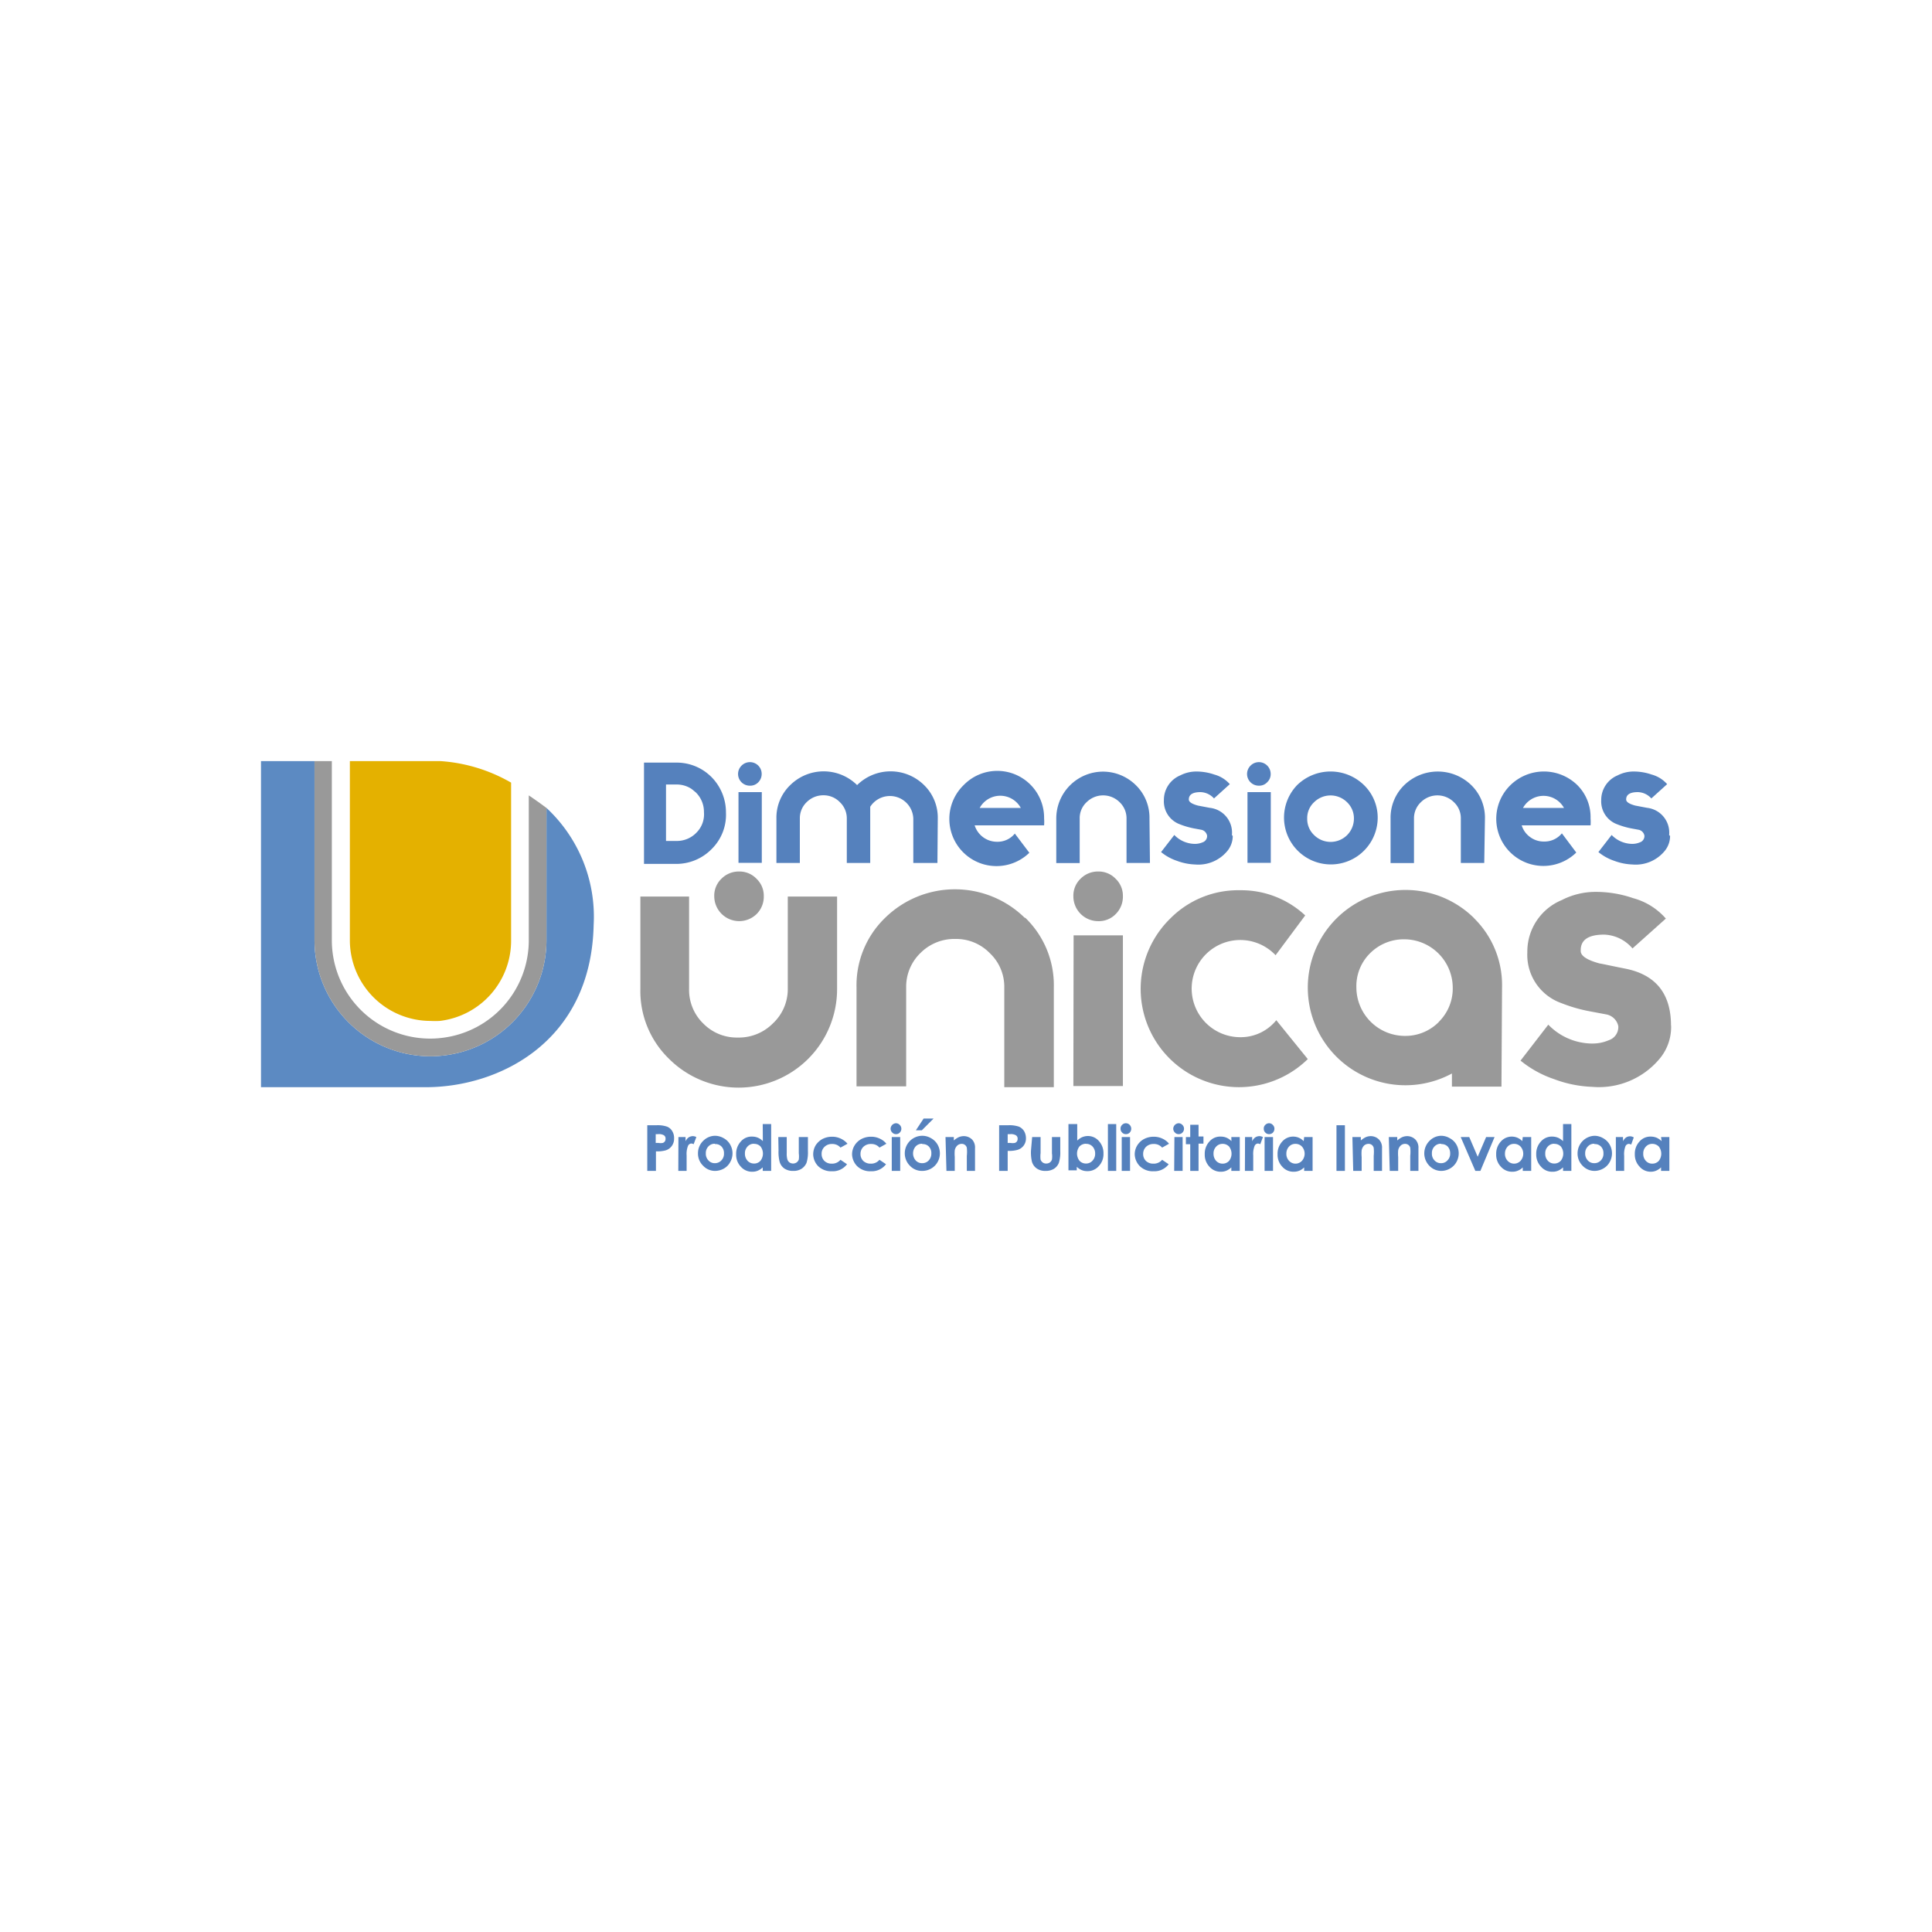 <svg xmlns="http://www.w3.org/2000/svg" viewBox="0 0 165 165"><defs><style>.cls-1{fill:#fff;}.cls-2{fill:#acacb1;}.cls-3{fill:#5581bd;}.cls-4,.cls-7{fill:#999;}.cls-5{fill:#e4b100;}.cls-5,.cls-6,.cls-7{fill-rule:evenodd;}.cls-6{fill:#5c8ac2;}</style></defs><g id="Capa_2" data-name="Capa 2"><g id="Capa_1-2" data-name="Capa 1"><rect class="cls-1" width="165" height="165"/><path class="cls-2" d="M94,91.31s0,0,0,0v0Z"/><polyline class="cls-2" points="58.34 84.23 58.34 84.23 58.34 83.86 58.34 83.86"/><path class="cls-3" d="M55.28,96.1h.78a2.47,2.47,0,0,1,.91.12.9.9,0,0,1,.44.38,1.12,1.12,0,0,1,.16.62,1.05,1.05,0,0,1-.21.67,1,1,0,0,1-.57.37,2.7,2.7,0,0,1-.77.07V100h-.74ZM56,97.61h.23a1.13,1.13,0,0,0,.38,0,.37.37,0,0,0,.17-.13.38.38,0,0,0,.06-.22.32.32,0,0,0-.17-.32.87.87,0,0,0-.47-.08H56Z"/><path class="cls-3" d="M57.94,97.11h.61v.36a.8.8,0,0,1,.26-.33.7.7,0,0,1,.37-.11.67.67,0,0,1,.29.08l-.23.61a.49.49,0,0,0-.2-.06.33.33,0,0,0-.28.2,1.83,1.83,0,0,0-.12.81V100h-.71Z"/><path class="cls-3" d="M61.05,97a1.48,1.48,0,0,1,.76.21,1.36,1.36,0,0,1,.55.54,1.51,1.51,0,0,1,0,1.5,1.36,1.36,0,0,1-.54.55,1.55,1.55,0,0,1-.77.2,1.39,1.39,0,0,1-1-.44,1.44,1.44,0,0,1-.44-1.06,1.47,1.47,0,0,1,.49-1.11A1.44,1.44,0,0,1,61.05,97Zm0,.68a.71.71,0,0,0-.55.23.8.8,0,0,0-.22.59.81.81,0,0,0,.22.6.71.71,0,0,0,.55.24.74.74,0,0,0,.56-.24.81.81,0,0,0,.22-.6.8.8,0,0,0-.22-.59A.7.7,0,0,0,61.06,97.71Z"/><path class="cls-3" d="M65.14,96h.72V100h-.72v-.3a1.46,1.46,0,0,1-.42.28,1.13,1.13,0,0,1-.45.09,1.26,1.26,0,0,1-1-.43,1.47,1.47,0,0,1-.4-1.06,1.52,1.52,0,0,1,.39-1.08,1.21,1.21,0,0,1,1-.43,1.22,1.22,0,0,1,.89.39Zm-.75,1.68a.72.72,0,0,0-.55.24.82.82,0,0,0-.22.6.89.89,0,0,0,.22.61.74.74,0,0,0,.55.24.71.71,0,0,0,.56-.24,1,1,0,0,0,0-1.22A.74.74,0,0,0,64.39,97.69Z"/><path class="cls-3" d="M66.47,97.11h.72v1.37a1.79,1.79,0,0,0,.06.56.55.55,0,0,0,.18.24.55.55,0,0,0,.6,0,.54.54,0,0,0,.19-.25,2,2,0,0,0,0-.53V97.11H69v1.2a3,3,0,0,1-.12,1,1.14,1.14,0,0,1-.43.51,1.27,1.27,0,0,1-.71.18,1.29,1.29,0,0,1-.76-.21,1.06,1.06,0,0,1-.4-.58,3.38,3.38,0,0,1-.09-.95Z"/><path class="cls-3" d="M72.38,97.68l-.6.33a.86.86,0,0,0-.33-.24.94.94,0,0,0-.39-.07.88.88,0,0,0-.64.24.79.79,0,0,0-.25.61.81.81,0,0,0,.24.6.86.86,0,0,0,.62.23.92.92,0,0,0,.75-.33l.56.38a1.52,1.52,0,0,1-1.29.6,1.59,1.59,0,0,1-1.18-.44,1.49,1.49,0,0,1-.42-1,1.54,1.54,0,0,1,.2-.76,1.61,1.61,0,0,1,.58-.55,1.78,1.78,0,0,1,.83-.2,1.7,1.7,0,0,1,.76.17A1.63,1.63,0,0,1,72.38,97.68Z"/><path class="cls-3" d="M75.7,97.68l-.59.33a.86.86,0,0,0-.33-.24.94.94,0,0,0-.39-.07.9.9,0,0,0-.65.24.83.83,0,0,0-.25.61.81.81,0,0,0,.24.6.89.89,0,0,0,.63.23.92.92,0,0,0,.75-.33l.56.38a1.53,1.53,0,0,1-1.29.6,1.58,1.58,0,0,1-1.18-.44,1.5,1.5,0,0,1-.43-1,1.45,1.45,0,0,1,.21-.76,1.54,1.54,0,0,1,.58-.55,1.76,1.76,0,0,1,.83-.2,1.7,1.7,0,0,1,.76.17A1.51,1.51,0,0,1,75.7,97.68Z"/><path class="cls-3" d="M76.52,95.93a.45.45,0,0,1,.32.14.46.46,0,0,1,0,.66.42.42,0,0,1-.32.13.41.41,0,0,1-.32-.14.45.45,0,0,1-.14-.33.48.48,0,0,1,.46-.46Zm-.36,1.18h.72V100h-.72Z"/><path class="cls-3" d="M78.76,97a1.48,1.48,0,0,1,.76.21,1.43,1.43,0,0,1,.55.54,1.51,1.51,0,0,1,0,1.5,1.45,1.45,0,0,1-.55.55,1.51,1.51,0,0,1-.76.2,1.4,1.4,0,0,1-1.05-.44A1.5,1.5,0,0,1,78.76,97Zm0,.68a.73.73,0,0,0-.56.23.91.91,0,0,0,0,1.19.73.73,0,0,0,.56.24.74.74,0,0,0,.56-.24.85.85,0,0,0,.22-.6.8.8,0,0,0-.22-.59A.72.72,0,0,0,78.77,97.71Zm.12-2.15h.85l-1,1h-.51Z"/><path class="cls-3" d="M80.75,97.11h.71v.29a1.83,1.83,0,0,1,.44-.29,1.15,1.15,0,0,1,.41-.08,1,1,0,0,1,.72.3,1,1,0,0,1,.24.74V100h-.7V98.71a3.12,3.12,0,0,0,0-.68.41.41,0,0,0-.16-.25.43.43,0,0,0-.28-.09.55.55,0,0,0-.37.14.74.74,0,0,0-.22.41,3.25,3.25,0,0,0,0,.57V100h-.71Z"/><path class="cls-3" d="M85.33,96.1h.78a2.51,2.51,0,0,1,.91.12,1,1,0,0,1,.44.38,1.21,1.21,0,0,1,.16.62,1,1,0,0,1-.79,1,2.7,2.7,0,0,1-.77.07V100h-.73Zm.73,1.51h.23a1.17,1.17,0,0,0,.39,0,.43.43,0,0,0,.17-.13.38.38,0,0,0,.06-.22.33.33,0,0,0-.18-.32.85.85,0,0,0-.46-.08h-.21Z"/><path class="cls-3" d="M88.15,97.11h.72v1.37a2.29,2.29,0,0,0,0,.56.55.55,0,0,0,.18.24.49.49,0,0,0,.3.09.54.54,0,0,0,.31-.09.52.52,0,0,0,.18-.25,1.85,1.85,0,0,0,0-.53V97.11h.71v1.2a3,3,0,0,1-.12,1,1.06,1.06,0,0,1-.42.51,1.31,1.31,0,0,1-.71.18,1.25,1.25,0,0,1-.76-.21,1.07,1.07,0,0,1-.41-.58,3.49,3.49,0,0,1-.08-.95Z"/><path class="cls-3" d="M92,96v1.41a1.44,1.44,0,0,1,.42-.29,1.29,1.29,0,0,1,.48-.1,1.23,1.23,0,0,1,.95.43,1.52,1.52,0,0,1,.39,1.08,1.47,1.47,0,0,1-.4,1.06,1.26,1.26,0,0,1-1,.43,1.18,1.18,0,0,1-.46-.09,1.46,1.46,0,0,1-.42-.28v.3h-.71V96Zm.75,1.68a.77.77,0,0,0-.56.23,1,1,0,0,0,0,1.22.74.74,0,0,0,.56.24.72.72,0,0,0,.55-.24.85.85,0,0,0,.23-.61.87.87,0,0,0-.22-.6A.73.73,0,0,0,92.72,97.69Z"/><path class="cls-3" d="M94.62,96h.71V100h-.71Z"/><path class="cls-3" d="M96.15,95.93a.45.45,0,0,1,.33.14.48.48,0,0,1,0,.66.44.44,0,0,1-.32.13.42.42,0,0,1-.33-.14.44.44,0,0,1-.13-.33.42.42,0,0,1,.13-.32A.45.45,0,0,1,96.15,95.93Zm-.35,1.18h.71V100H95.8Z"/><path class="cls-3" d="M99.84,97.68l-.59.33a.9.9,0,0,0-.72-.31.9.9,0,0,0-.65.24.83.83,0,0,0-.25.61.81.81,0,0,0,.24.6.89.89,0,0,0,.63.23.92.92,0,0,0,.75-.33l.56.38a1.53,1.53,0,0,1-1.29.6,1.58,1.58,0,0,1-1.18-.44,1.5,1.5,0,0,1-.43-1,1.45,1.45,0,0,1,.21-.76,1.54,1.54,0,0,1,.58-.55,1.76,1.76,0,0,1,.83-.2,1.73,1.73,0,0,1,.76.17A1.51,1.51,0,0,1,99.84,97.68Z"/><path class="cls-3" d="M100.66,95.93a.45.45,0,0,1,.32.14.46.46,0,0,1,0,.66.42.42,0,0,1-.32.13.41.41,0,0,1-.32-.14.45.45,0,0,1-.14-.33.48.48,0,0,1,.46-.46Zm-.36,1.18H101V100h-.72Z"/><path class="cls-3" d="M101.65,96.06h.71v1h.42v.61h-.42V100h-.71V97.72h-.37v-.61h.37Z"/><path class="cls-3" d="M105.16,97.11h.72V100h-.72v-.3a1.46,1.46,0,0,1-.42.28,1.13,1.13,0,0,1-.45.09,1.26,1.26,0,0,1-1-.43,1.47,1.47,0,0,1-.4-1.06,1.52,1.52,0,0,1,.39-1.08,1.21,1.21,0,0,1,1-.43,1.22,1.22,0,0,1,.89.39Zm-.75.58a.72.72,0,0,0-.55.24.82.82,0,0,0-.22.6.89.89,0,0,0,.22.61.74.74,0,0,0,.55.24.73.73,0,0,0,.56-.24,1,1,0,0,0,0-1.22A.75.75,0,0,0,104.41,97.69Z"/><path class="cls-3" d="M106.33,97.11h.61v.36a.8.8,0,0,1,.26-.33.67.67,0,0,1,.37-.11.71.71,0,0,1,.29.08l-.23.61a.49.49,0,0,0-.2-.06.33.33,0,0,0-.28.2,1.83,1.83,0,0,0-.12.81V100h-.71Z"/><path class="cls-3" d="M108.38,95.93a.43.43,0,0,1,.32.14.45.45,0,0,1,.14.33.49.49,0,0,1-.13.33.44.44,0,0,1-.32.13.42.42,0,0,1-.33-.14.44.44,0,0,1-.13-.33.42.42,0,0,1,.13-.32A.45.45,0,0,1,108.38,95.93ZM108,97.11h.72V100H108Z"/><path class="cls-3" d="M111.38,97.11h.72V100h-.72v-.3a1.3,1.3,0,0,1-.41.28,1.22,1.22,0,0,1-.46.09,1.26,1.26,0,0,1-1-.43,1.47,1.47,0,0,1-.4-1.06,1.52,1.52,0,0,1,.39-1.08,1.23,1.23,0,0,1,.95-.43,1.22,1.22,0,0,1,.89.39Zm-.75.58a.72.72,0,0,0-.55.24.87.87,0,0,0-.22.6.85.85,0,0,0,.23.61.75.75,0,0,0,1.1,0,.92.92,0,0,0,0-1.22A.74.74,0,0,0,110.63,97.69Z"/><path class="cls-3" d="M114.14,96.1h.72V100h-.72Z"/><path class="cls-3" d="M115.5,97.11h.72v.29a1.83,1.83,0,0,1,.44-.29,1.14,1.14,0,0,1,.4-.08,1,1,0,0,1,.72.3,1,1,0,0,1,.25.74V100h-.71V98.71a3.34,3.34,0,0,0,0-.68.45.45,0,0,0-.16-.25.45.45,0,0,0-.28-.09.57.57,0,0,0-.38.14.8.8,0,0,0-.21.41,3.25,3.25,0,0,0,0,.57V100h-.72Z"/><path class="cls-3" d="M118.61,97.11h.72v.29a1.83,1.83,0,0,1,.44-.29,1.14,1.14,0,0,1,.4-.08,1,1,0,0,1,.72.3,1,1,0,0,1,.25.74V100h-.7V98.71a3.12,3.12,0,0,0,0-.68.41.41,0,0,0-.16-.25.45.45,0,0,0-.28-.09.53.53,0,0,0-.37.14.74.74,0,0,0-.22.41,3.25,3.25,0,0,0,0,.57V100h-.72Z"/><path class="cls-3" d="M123.07,97a1.44,1.44,0,0,1,.75.21,1.39,1.39,0,0,1,.56.54,1.51,1.51,0,0,1,0,1.5,1.45,1.45,0,0,1-.55.55,1.51,1.51,0,0,1-.76.2,1.4,1.4,0,0,1-1-.44,1.51,1.51,0,0,1,.06-2.17A1.41,1.41,0,0,1,123.07,97Zm0,.68a.73.73,0,0,0-.56.23.8.8,0,0,0-.22.59.81.81,0,0,0,.22.6.72.72,0,0,0,.55.24.71.71,0,0,0,.56-.24.81.81,0,0,0,.23-.6.84.84,0,0,0-.22-.59A.73.73,0,0,0,123.08,97.71Z"/><path class="cls-3" d="M124.75,97.11h.73l.72,1.68.72-1.68h.72L126.43,100H126Z"/><path class="cls-3" d="M130.05,97.11h.72V100h-.72v-.3a1.24,1.24,0,0,1-.42.28,1.13,1.13,0,0,1-.45.09,1.26,1.26,0,0,1-1-.43,1.47,1.47,0,0,1-.4-1.06,1.52,1.52,0,0,1,.39-1.08,1.23,1.23,0,0,1,.95-.43,1.22,1.22,0,0,1,.89.39Zm-.75.58a.72.72,0,0,0-.55.24.87.87,0,0,0-.22.6.85.85,0,0,0,.23.61.75.75,0,0,0,1.1,0,.92.92,0,0,0,0-1.22A.74.74,0,0,0,129.3,97.69Z"/><path class="cls-3" d="M133.49,96h.71V100h-.71v-.3a1.46,1.46,0,0,1-.42.28,1.14,1.14,0,0,1-.46.09,1.24,1.24,0,0,1-1-.43,1.48,1.48,0,0,1-.41-1.06,1.52,1.52,0,0,1,.39-1.08,1.23,1.23,0,0,1,1-.43,1.29,1.29,0,0,1,.48.1,1.44,1.44,0,0,1,.42.29Zm-.75,1.68a.71.71,0,0,0-.55.24.82.82,0,0,0-.22.6.85.85,0,0,0,.22.61.72.72,0,0,0,.55.24.74.74,0,0,0,.56-.24,1,1,0,0,0,0-1.22A.77.77,0,0,0,132.74,97.69Z"/><path class="cls-3" d="M136.16,97a1.48,1.48,0,0,1,.76.21,1.43,1.43,0,0,1,.55.54,1.51,1.51,0,0,1,0,1.5,1.39,1.39,0,0,1-.55.55,1.51,1.51,0,0,1-.76.2,1.4,1.4,0,0,1-1-.44,1.47,1.47,0,0,1-.43-1.06,1.5,1.5,0,0,1,1.48-1.5Zm0,.68a.7.7,0,0,0-.55.23.81.81,0,0,0-.23.59.85.85,0,0,0,.22.6.73.73,0,0,0,.56.24.74.74,0,0,0,.56-.24.81.81,0,0,0,.22-.6.8.8,0,0,0-.22-.59A.72.72,0,0,0,136.17,97.71Z"/><path class="cls-3" d="M138,97.11h.61v.36a.82.82,0,0,1,.27-.33.61.61,0,0,1,.65,0l-.22.61a.57.57,0,0,0-.21-.06.34.34,0,0,0-.28.2,1.87,1.87,0,0,0-.11.81V100H138Z"/><path class="cls-3" d="M141.86,97.11h.71V100h-.71v-.3a1.46,1.46,0,0,1-.42.28,1.14,1.14,0,0,1-.46.09,1.24,1.24,0,0,1-.95-.43,1.48,1.48,0,0,1-.41-1.06,1.52,1.52,0,0,1,.39-1.08,1.23,1.23,0,0,1,1-.43,1.29,1.29,0,0,1,.48.1,1.44,1.44,0,0,1,.42.29Zm-.75.58a.71.71,0,0,0-.55.24.82.82,0,0,0-.22.6.85.85,0,0,0,.22.61.72.72,0,0,0,.55.24.74.74,0,0,0,.56-.24,1,1,0,0,0,0-1.22A.77.77,0,0,0,141.11,97.69Z"/><path class="cls-4" d="M95.28,75.05a2,2,0,0,1,.62,1.49,2.09,2.09,0,0,1-.6,1.51,2,2,0,0,1-1.5.62,2.12,2.12,0,0,1-2.13-2.13,2,2,0,0,1,.62-1.5,2.08,2.08,0,0,1,1.51-.61A2,2,0,0,1,95.28,75.05Zm-28,1.52v7.91A4,4,0,0,1,66,87.41a4.09,4.09,0,0,1-3,1.2,4,4,0,0,1-2.94-1.2,4,4,0,0,1-1.21-2.93V76.57H54.69v7.91a8.05,8.05,0,0,0,2.44,5.94,8.41,8.41,0,0,0,14.36-5.94V76.57Zm20.28,1.81A8,8,0,0,1,90,84.31v8.54l-4.23,0V84.31a3.94,3.94,0,0,0-1.23-2.9,4,4,0,0,0-2.93-1.22,4.09,4.09,0,0,0-3,1.2,4,4,0,0,0-1.22,2.92v8.47l-4.24,0V84.31a8,8,0,0,1,2.45-5.93,8.51,8.51,0,0,1,11.91,0Zm4.13,1.5H95.9V92.75H91.67ZM109,87.13l2.69,3.32a8.39,8.39,0,0,1-11.75-12,8.15,8.15,0,0,1,5.95-2.42,8,8,0,0,1,5.58,2.15l-2.53,3.4a4.15,4.15,0,1,0-3.05,7A3.91,3.91,0,0,0,109,87.13Zm33.72.46v.1a4.21,4.21,0,0,1-1,2.75,6.75,6.75,0,0,1-5.75,2.38,10.27,10.27,0,0,1-3.25-.66,9.12,9.12,0,0,1-2.86-1.58l2.37-3.07a5.26,5.26,0,0,0,3.64,1.61h.1a3.43,3.43,0,0,0,1.42-.28,1.18,1.18,0,0,0,.82-1.08v-.12a1.29,1.29,0,0,0-1-1l-1.49-.28a13.14,13.14,0,0,1-2.4-.7,4.37,4.37,0,0,1-2.88-4.33,4.76,4.76,0,0,1,2.94-4.46,6.32,6.32,0,0,1,2.82-.7,9.81,9.81,0,0,1,3.29.54,5.65,5.65,0,0,1,2.78,1.74L139.42,81A3.32,3.32,0,0,0,137,79.82c-1.35,0-2,.45-2,1.33v.07c0,.42.55.78,1.64,1.07.09,0,.78.16,2.09.42Q142.71,83.46,142.71,87.59Zm-16.82-9.17A8.34,8.34,0,1,0,124,91.68V92.8h4.23l.05-8.47A8,8,0,0,0,125.89,78.42Zm-3,8.84A4,4,0,0,1,120,88.47a4.15,4.15,0,0,1-4.16-4.14A3.94,3.94,0,0,1,117,81.42a4.06,4.06,0,0,1,2.94-1.2,4.15,4.15,0,0,1,4.13,4.11A4,4,0,0,1,122.89,87.26ZM64.61,75.05a2,2,0,0,1,.62,1.49,2.09,2.09,0,0,1-.6,1.51A2.13,2.13,0,0,1,61,76.54a2,2,0,0,1,.62-1.5,2.08,2.08,0,0,1,1.51-.61A2,2,0,0,1,64.61,75.05Z"/><path class="cls-5" d="M37.6,65H29.88V80.3a6.89,6.89,0,0,0,6.88,6.89,7,7,0,0,0,.8,0,6.9,6.9,0,0,0,6.09-6.84V66.84A13.92,13.92,0,0,0,37.6,65Z"/><path class="cls-6" d="M46.67,69V80.3a9.91,9.91,0,0,1-8.76,9.84,9.09,9.09,0,0,1-1.15.07,9.91,9.91,0,0,1-9.9-9.91V65c-2.56,0-4.57,0-4.57,0V92.85H36.37C42.61,92.85,50.48,89,50.7,79A12.68,12.68,0,0,0,46.67,69Z"/><path class="cls-7" d="M45.16,67.93V80.3a8.39,8.39,0,0,1-7.43,8.34,8,8,0,0,1-1,.06,8.4,8.4,0,0,1-8.39-8.4V65H26.86V80.3a9.91,9.91,0,0,0,9.9,9.91,9.09,9.09,0,0,0,1.15-.07,9.91,9.91,0,0,0,8.76-9.84V69C46.38,68.79,45.92,68.44,45.16,67.93Z"/><path class="cls-3" d="M142.63,71.39a2,2,0,0,1-.48,1.31,3.2,3.2,0,0,1-2.74,1.13,4.9,4.9,0,0,1-1.54-.31,4.27,4.27,0,0,1-1.36-.75l1.13-1.46a2.47,2.47,0,0,0,1.73.76h0a1.65,1.65,0,0,0,.68-.13.56.56,0,0,0,.39-.51v-.06a.63.63,0,0,0-.47-.5l-.7-.13a6.69,6.69,0,0,1-1.15-.34,2.08,2.08,0,0,1-1.37-2.06,2.27,2.27,0,0,1,1.4-2.12,3,3,0,0,1,1.34-.33,4.7,4.7,0,0,1,1.57.26,2.7,2.7,0,0,1,1.32.82l-1.35,1.22a1.59,1.59,0,0,0-1.15-.54q-1,0-1,.63v0c0,.21.26.38.78.52l1,.19a2.13,2.13,0,0,1,1.89,2.33Z"/><path class="cls-3" d="M60.79,66.39l0,0a4.43,4.43,0,0,0-.63-.53,4.19,4.19,0,0,0-2.42-.73H55v8.65l2.71,0a4.22,4.22,0,0,0,3.07-1.27A4.11,4.11,0,0,0,62,69.39,4.28,4.28,0,0,0,60.79,66.39Z"/><path class="cls-1" d="M59.48,71.11a2.31,2.31,0,0,1-1.72.71h-.88V67h.87a2.29,2.29,0,0,1,1.33.39l.34.28,0,0a2.32,2.32,0,0,1,.7,1.69A2.21,2.21,0,0,1,59.48,71.11Z"/><path class="cls-3" d="M80.06,73.7H78V69.9a2,2,0,0,0-3.68-1h0V73.7h-2V69.9a1.9,1.9,0,0,0-.59-1.39,1.93,1.93,0,0,0-1.41-.59,2,2,0,0,0-1.42.58,1.89,1.89,0,0,0-.59,1.4v3.8h-2V69.9a3.85,3.85,0,0,1,1.18-2.85,4.06,4.06,0,0,1,5.71,0,4.07,4.07,0,0,1,5.72,0,3.88,3.88,0,0,1,1.17,2.85Z"/><path class="cls-3" d="M89.17,69.89a4,4,0,0,1,0,.6H83.24a2,2,0,0,0,1.92,1.4,1.89,1.89,0,0,0,1.51-.7l1.24,1.64a4,4,0,0,1-5.61-5.78,4,4,0,0,1,6.87,2.84Z"/><path class="cls-1" d="M87.18,69a2,2,0,0,0-3.51,0Z"/><path class="cls-3" d="M98.21,73.7h-2V69.9a1.9,1.9,0,0,0-.59-1.39,2,2,0,0,0-2.82,0,1.85,1.85,0,0,0-.59,1.4v3.8h-2V69.9a4,4,0,0,1,4-4A4,4,0,0,1,97,67.05a3.88,3.88,0,0,1,1.17,2.85Z"/><path class="cls-3" d="M105.28,71.39a2,2,0,0,1-.48,1.31,3.21,3.21,0,0,1-2.74,1.13,4.9,4.9,0,0,1-1.54-.31,4.27,4.27,0,0,1-1.36-.75l1.13-1.46a2.47,2.47,0,0,0,1.73.76h0a1.65,1.65,0,0,0,.68-.13.56.56,0,0,0,.39-.51v-.06a.63.63,0,0,0-.47-.5l-.7-.13a6.69,6.69,0,0,1-1.15-.34,2.08,2.08,0,0,1-1.37-2.06,2.27,2.27,0,0,1,1.4-2.12,3,3,0,0,1,1.34-.33,4.74,4.74,0,0,1,1.57.26,2.7,2.7,0,0,1,1.32.82l-1.35,1.22a1.61,1.61,0,0,0-1.15-.54q-1,0-1,.63v0c0,.21.26.38.78.52l1,.19a2.13,2.13,0,0,1,1.9,2.33Z"/><path class="cls-3" d="M117.66,69.9a4,4,0,1,1-6.88-2.85,4.09,4.09,0,0,1,5.71,0A3.88,3.88,0,0,1,117.66,69.9Z"/><path class="cls-1" d="M115.63,69.9a1.9,1.9,0,0,0-.59-1.39,2,2,0,0,0-2.81,0,1.85,1.85,0,0,0-.59,1.4,1.89,1.89,0,0,0,.59,1.41,2,2,0,0,0,2.82,0A2,2,0,0,0,115.63,69.9Z"/><path class="cls-3" d="M126.76,73.7h-2V69.9a1.86,1.86,0,0,0-.59-1.39,2,2,0,0,0-2.82,0,1.89,1.89,0,0,0-.59,1.4v3.8h-2V69.9a3.88,3.88,0,0,1,1.17-2.85,4.11,4.11,0,0,1,5.72,0,3.88,3.88,0,0,1,1.17,2.85Z"/><path class="cls-3" d="M135.84,69.89a4,4,0,0,1,0,.6h-5.88a1.92,1.92,0,0,0,.72,1,1.94,1.94,0,0,0,1.19.38,1.91,1.91,0,0,0,1.52-.7l1.23,1.64A4,4,0,0,1,129,67.05a4.09,4.09,0,0,1,5.71,0A3.86,3.86,0,0,1,135.84,69.89Z"/><path class="cls-1" d="M133.57,69a2,2,0,0,0-3.5,0Z"/><rect class="cls-3" x="63.07" y="67.65" width="1.99" height="6.04"/><path class="cls-3" d="M64.06,65.09a1,1,0,0,0-.72.29,1,1,0,0,0,.72,1.72.94.94,0,0,0,.71-.3,1,1,0,0,0,.28-.71,1,1,0,0,0-1-1Z"/><rect class="cls-3" x="106.54" y="67.65" width="1.99" height="6.04"/><path class="cls-3" d="M107.53,65.09a1,1,0,0,0-.72.29,1,1,0,0,0,.72,1.72.92.92,0,0,0,.7-.3.94.94,0,0,0,.29-.71,1,1,0,0,0-.29-.7A1,1,0,0,0,107.53,65.09Z"/></g></g></svg>